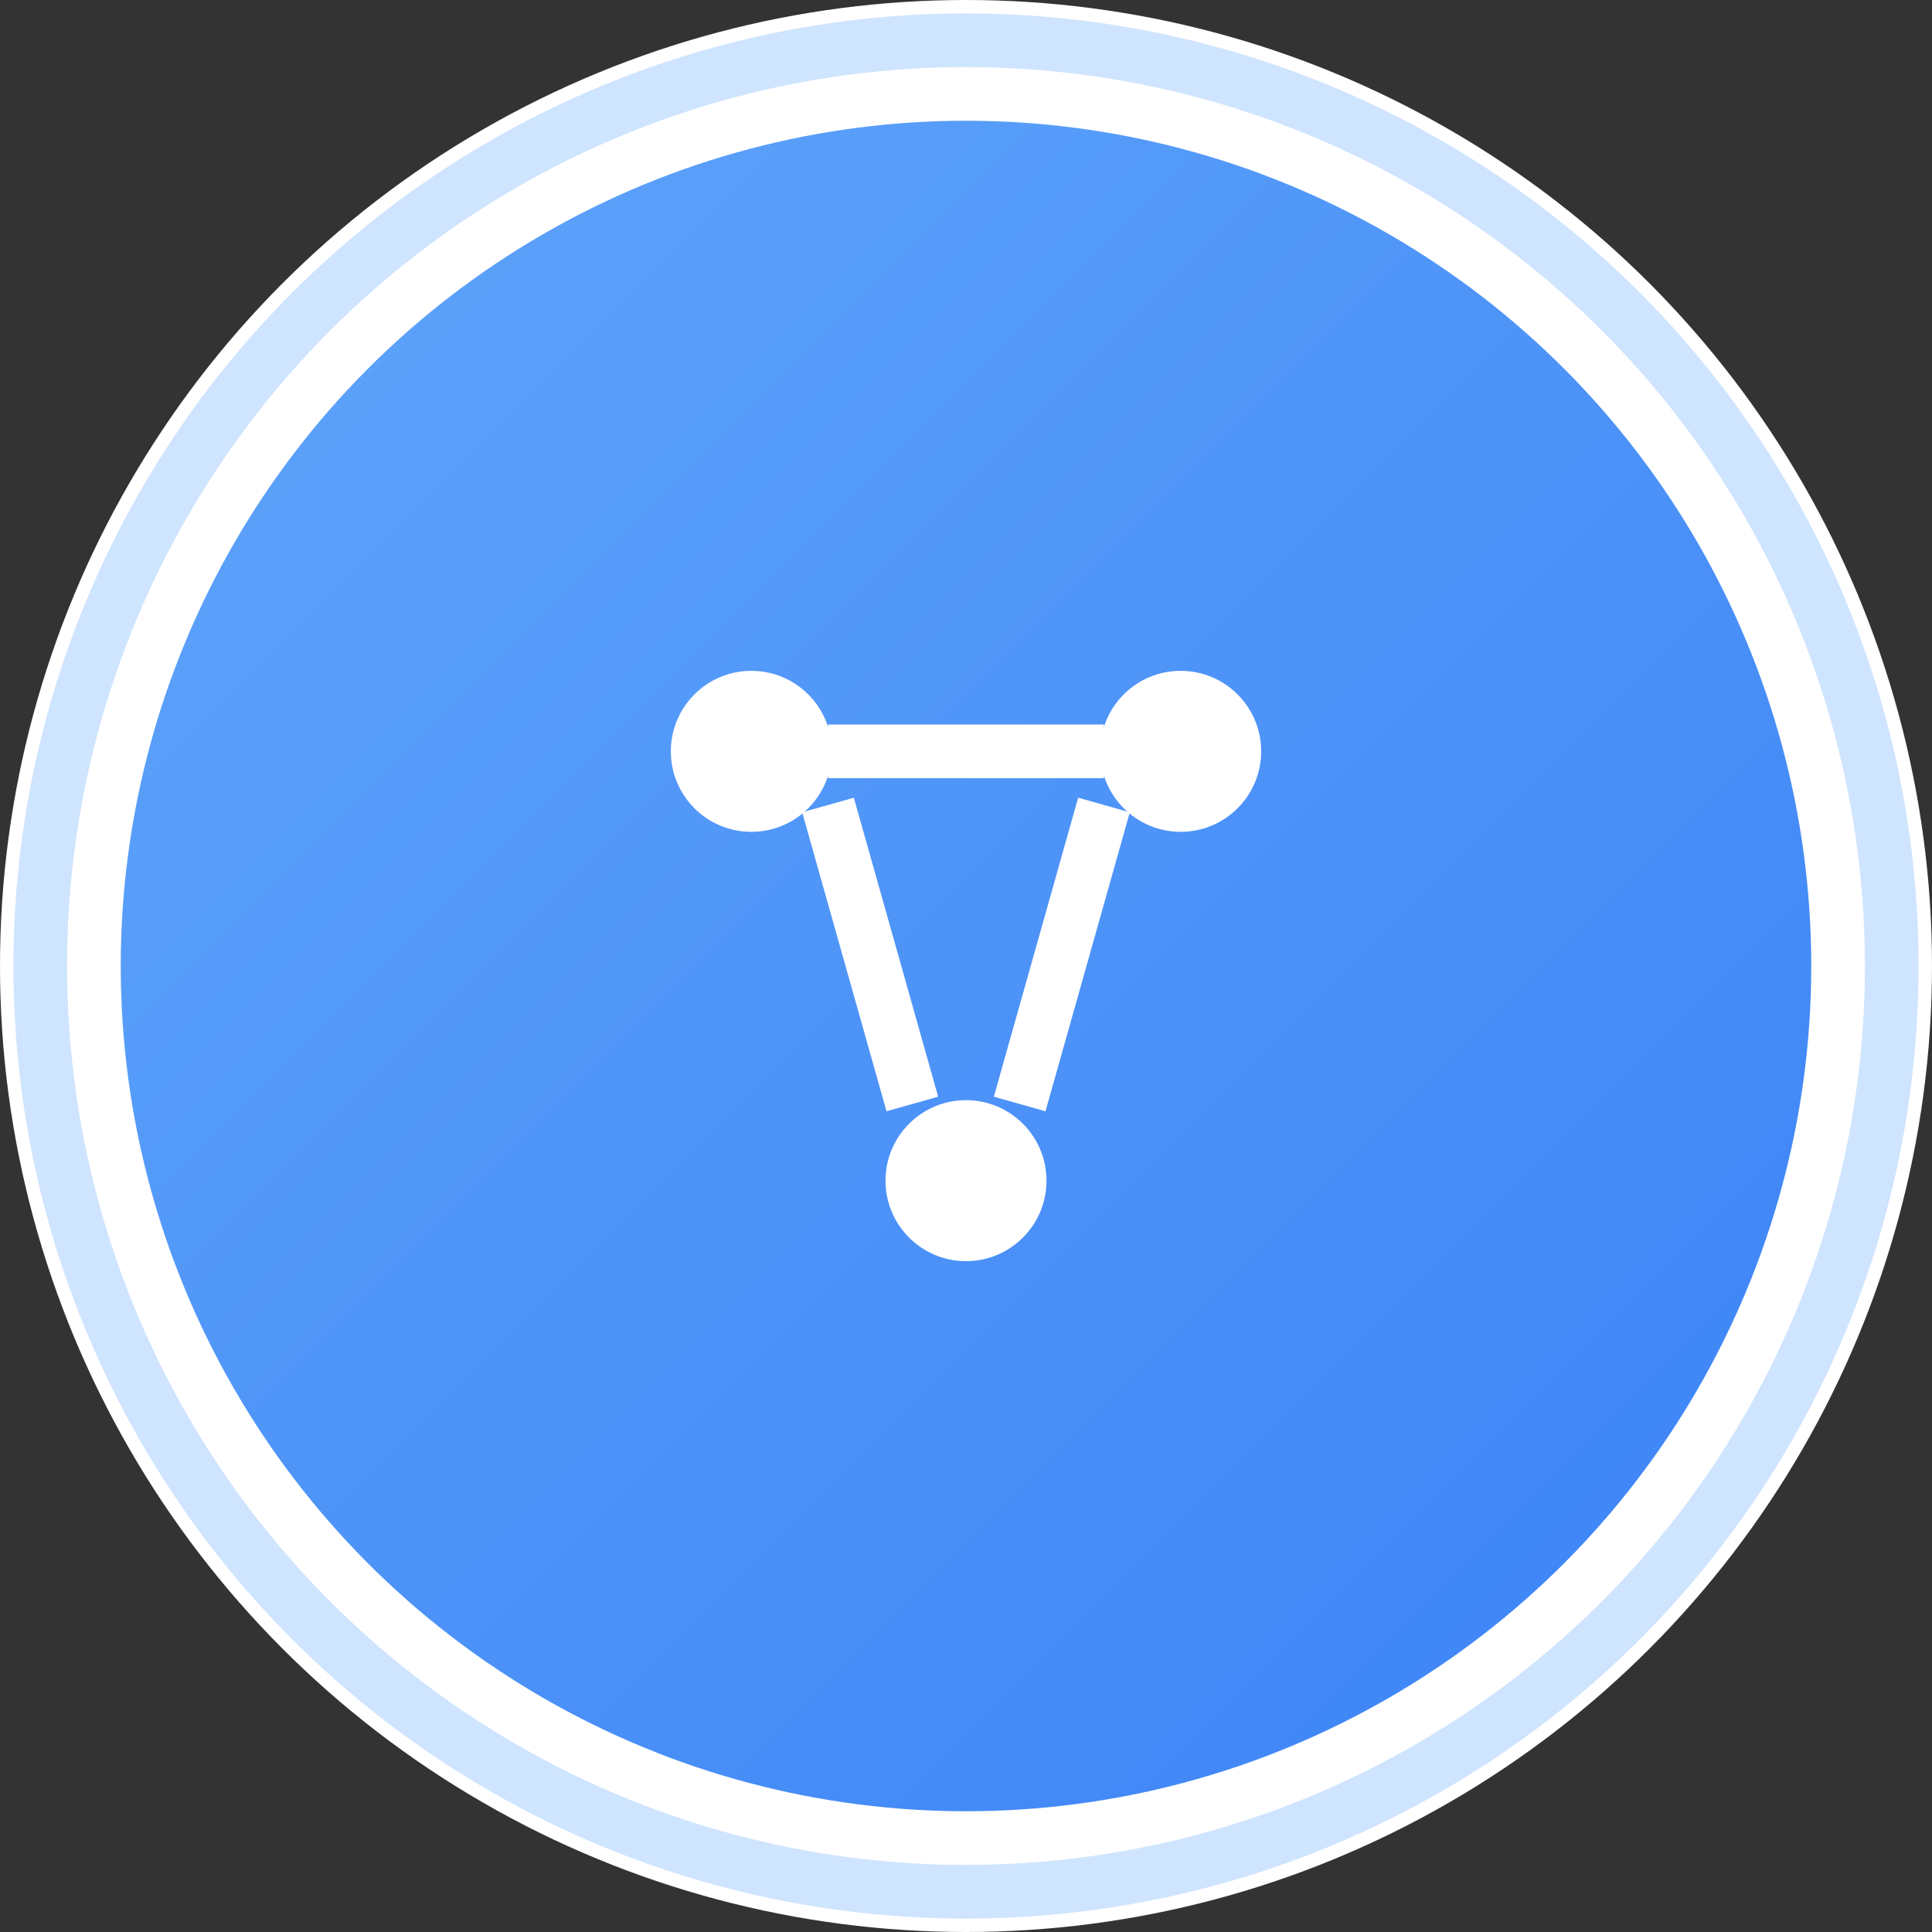 <svg width="192" height="192" viewBox="0 0 192 192" xmlns="http://www.w3.org/2000/svg">
  <rect x="0" y="0" width="192" height="192" fill="#333333" stroke="none"/>
  <defs>
    <linearGradient id="blueGradient" x1="0%" y1="0%" x2="100%" y2="100%">
      <stop offset="0%" style="stop-color:#60a5fa;stop-opacity:1" />
      <stop offset="100%" style="stop-color:#3b82f6;stop-opacity:1" />
    </linearGradient>
  </defs>
  <!-- 背景圆 -->
  <circle cx="96" cy="96" r="96" fill="#ffffff"/>
  <!-- 外圆环 -->
  <circle cx="96" cy="96" r="92" fill="none" stroke="#60a5fa" stroke-width="5.333" opacity="0.3"/>
  <!-- 内圆 -->
  <circle cx="96" cy="96" r="84" fill="url(#blueGradient)"/>
  <!-- 中心图标 -->
  <g transform="translate(96,96)">
    <!-- 工作流图标 -->
    <circle cx="-21.333" cy="-21.333" r="8" fill="white"/>
    <circle cx="21.333" cy="-21.333" r="8" fill="white"/>
    <circle cx="0" cy="21.333" r="8" fill="white"/>
    <line x1="-13.714" y1="-21.333" x2="13.714" y2="-21.333" stroke="white" stroke-width="5.333"/>
    <line x1="-13.714" y1="-16" x2="-5.333" y2="13.714" stroke="white" stroke-width="5.333"/>
    <line x1="13.714" y1="-16" x2="5.333" y2="13.714" stroke="white" stroke-width="5.333"/>
  </g>
</svg>